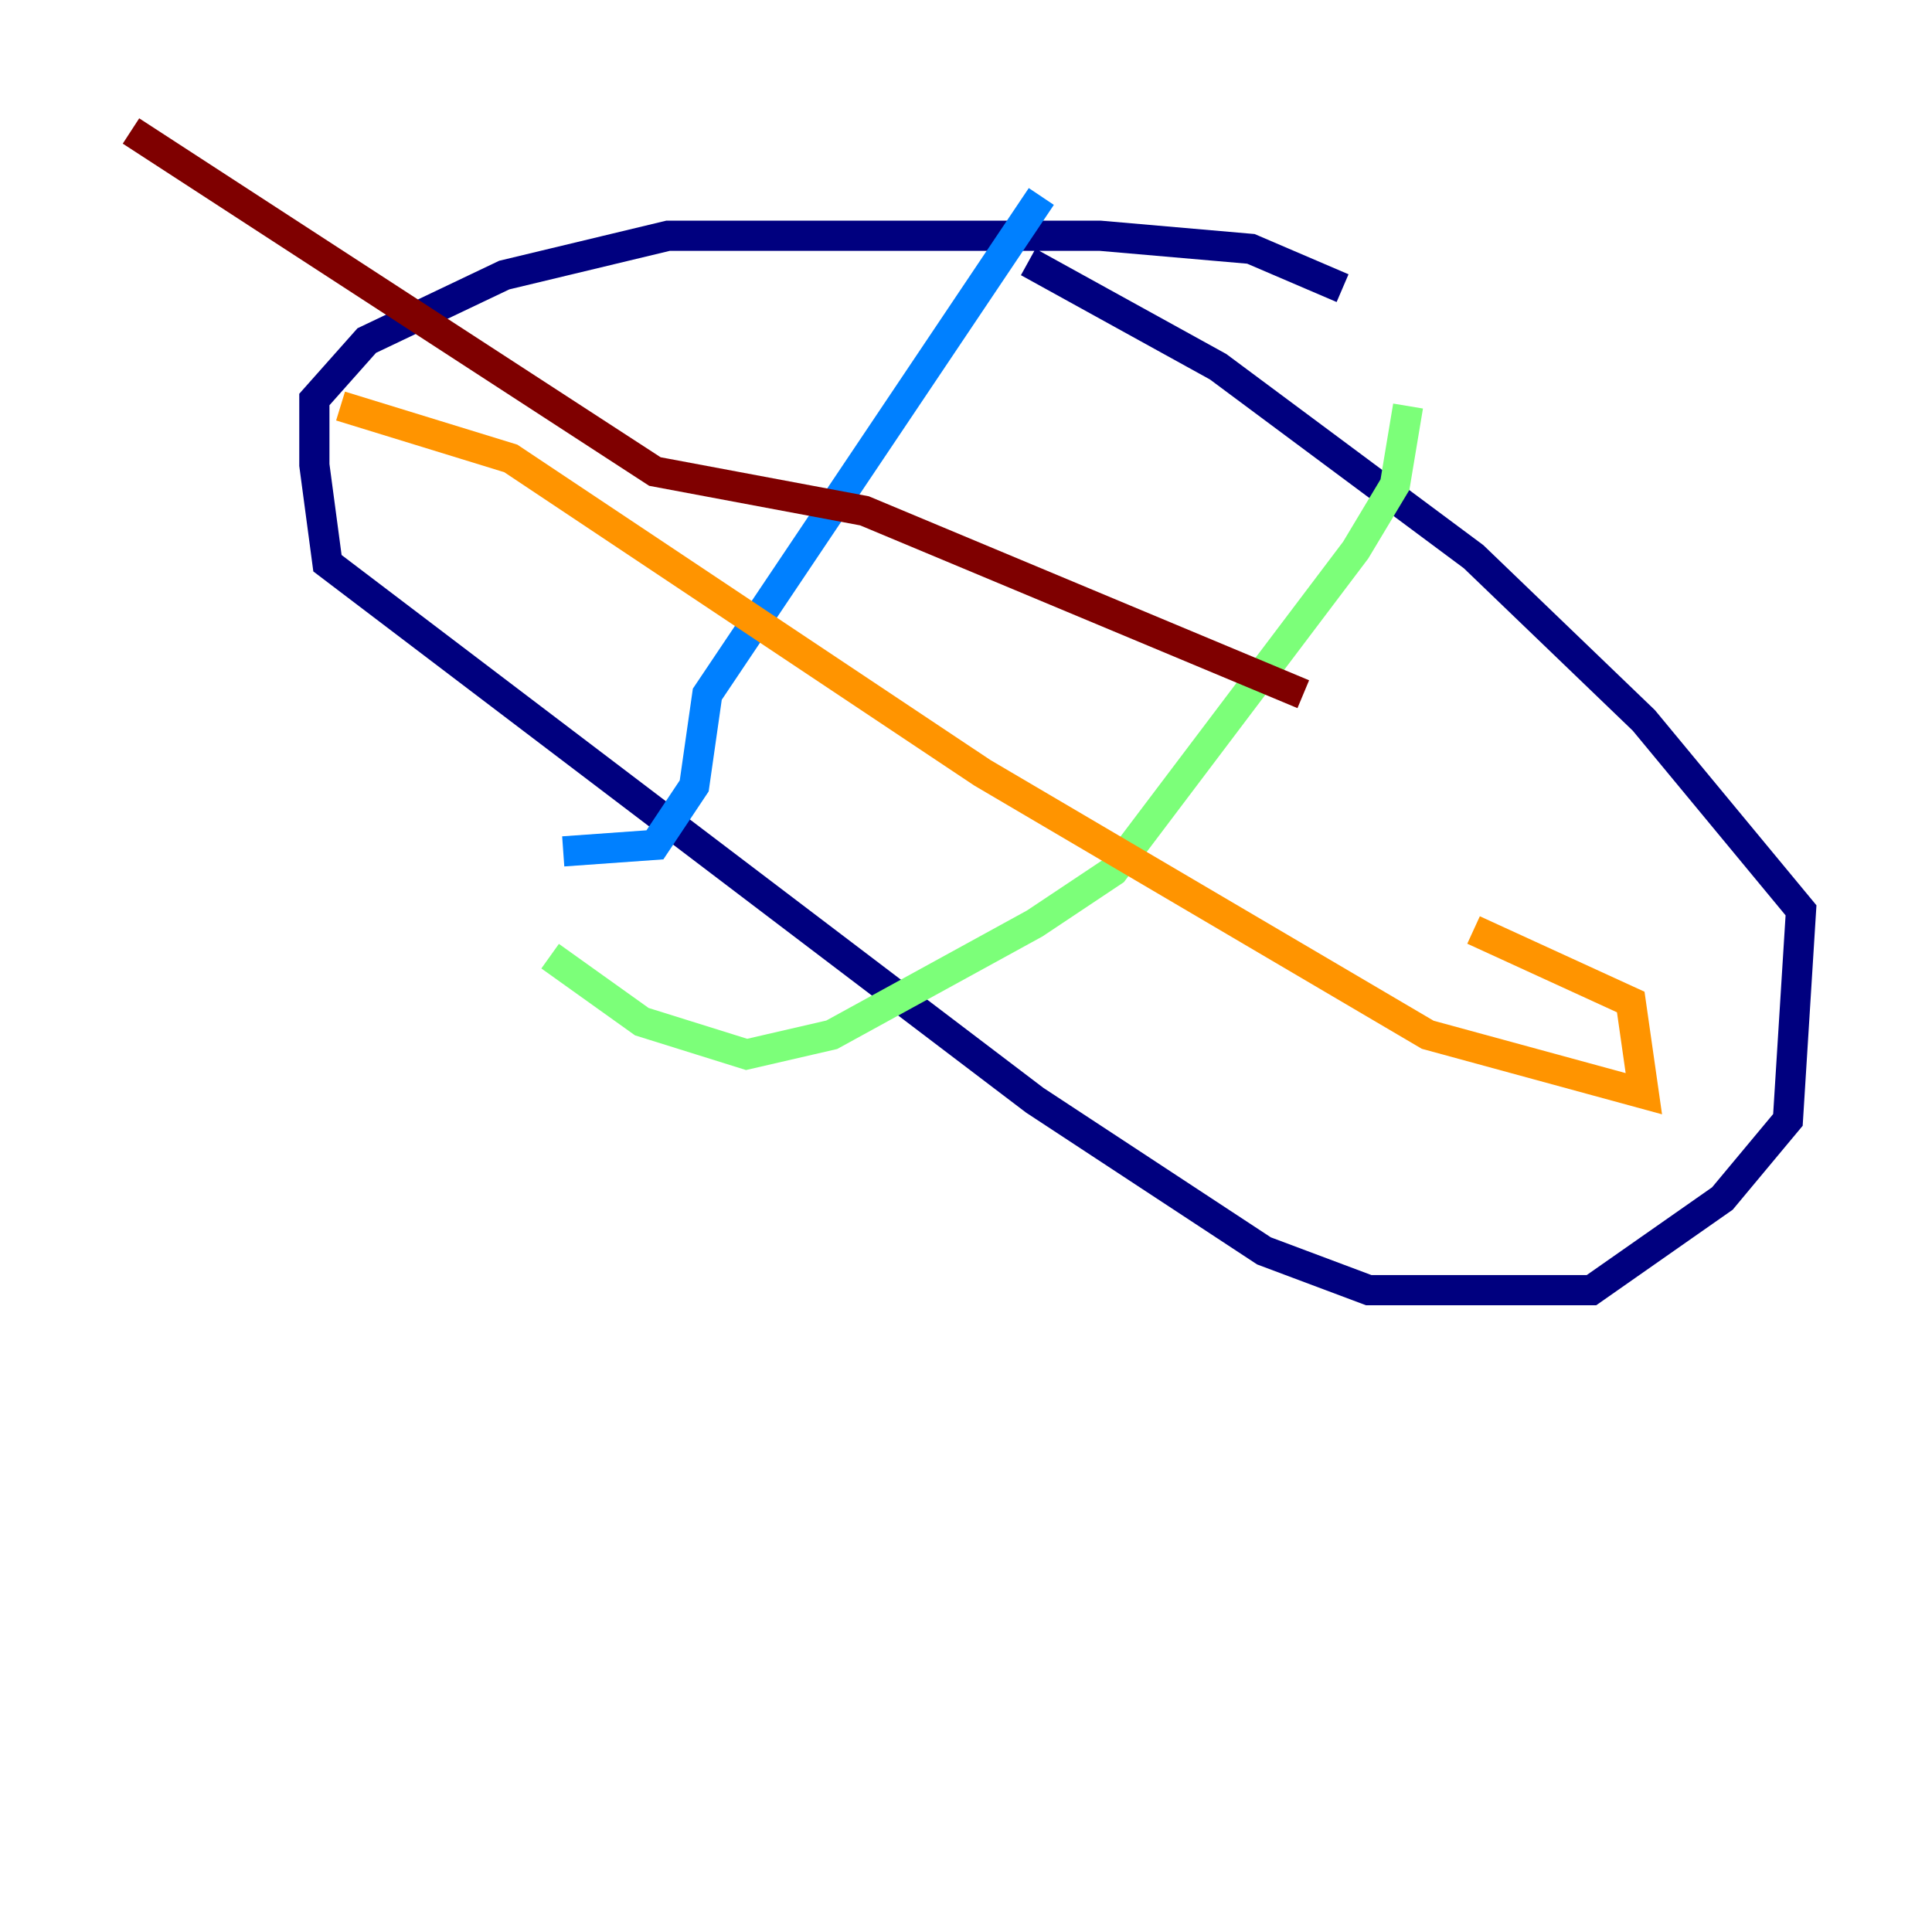 <?xml version="1.0" encoding="utf-8" ?>
<svg baseProfile="tiny" height="128" version="1.2" viewBox="0,0,128,128" width="128" xmlns="http://www.w3.org/2000/svg" xmlns:ev="http://www.w3.org/2001/xml-events" xmlns:xlink="http://www.w3.org/1999/xlink"><defs /><polyline fill="none" points="88.949,19.091 82.875,16.488 72.895,15.62 44.258,15.62 33.41,18.224 24.298,22.563 20.827,26.468 20.827,30.807 21.695,37.315 68.556,72.895 83.742,82.875 90.685,85.478 105.437,85.478 114.115,79.403 118.454,74.197 119.322,60.312 108.909,47.729 97.627,36.881 80.705,24.298 68.122,17.356" stroke="#00007f" stroke-width="2" /><polyline fill="none" points="68.99,13.017 46.861,45.993 45.993,52.068 43.39,55.973 37.315,56.407" stroke="#0080ff" stroke-width="2" /><polyline fill="none" points="93.288,26.902 92.42,32.108 89.817,36.447 73.763,57.709 68.556,61.18 55.105,68.556 49.464,69.858 42.522,67.688 36.447,63.349" stroke="#7cff79" stroke-width="2" /><polyline fill="none" points="22.563,26.902 33.844,30.373 65.085,51.2 94.59,68.556 108.909,72.461 108.041,66.386 97.627,61.614" stroke="#ff9400" stroke-width="2" /><polyline fill="none" points="8.678,8.678 43.39,31.241 57.275,33.844 86.346,45.993" stroke="#7f0000" stroke-width="2" /></svg>